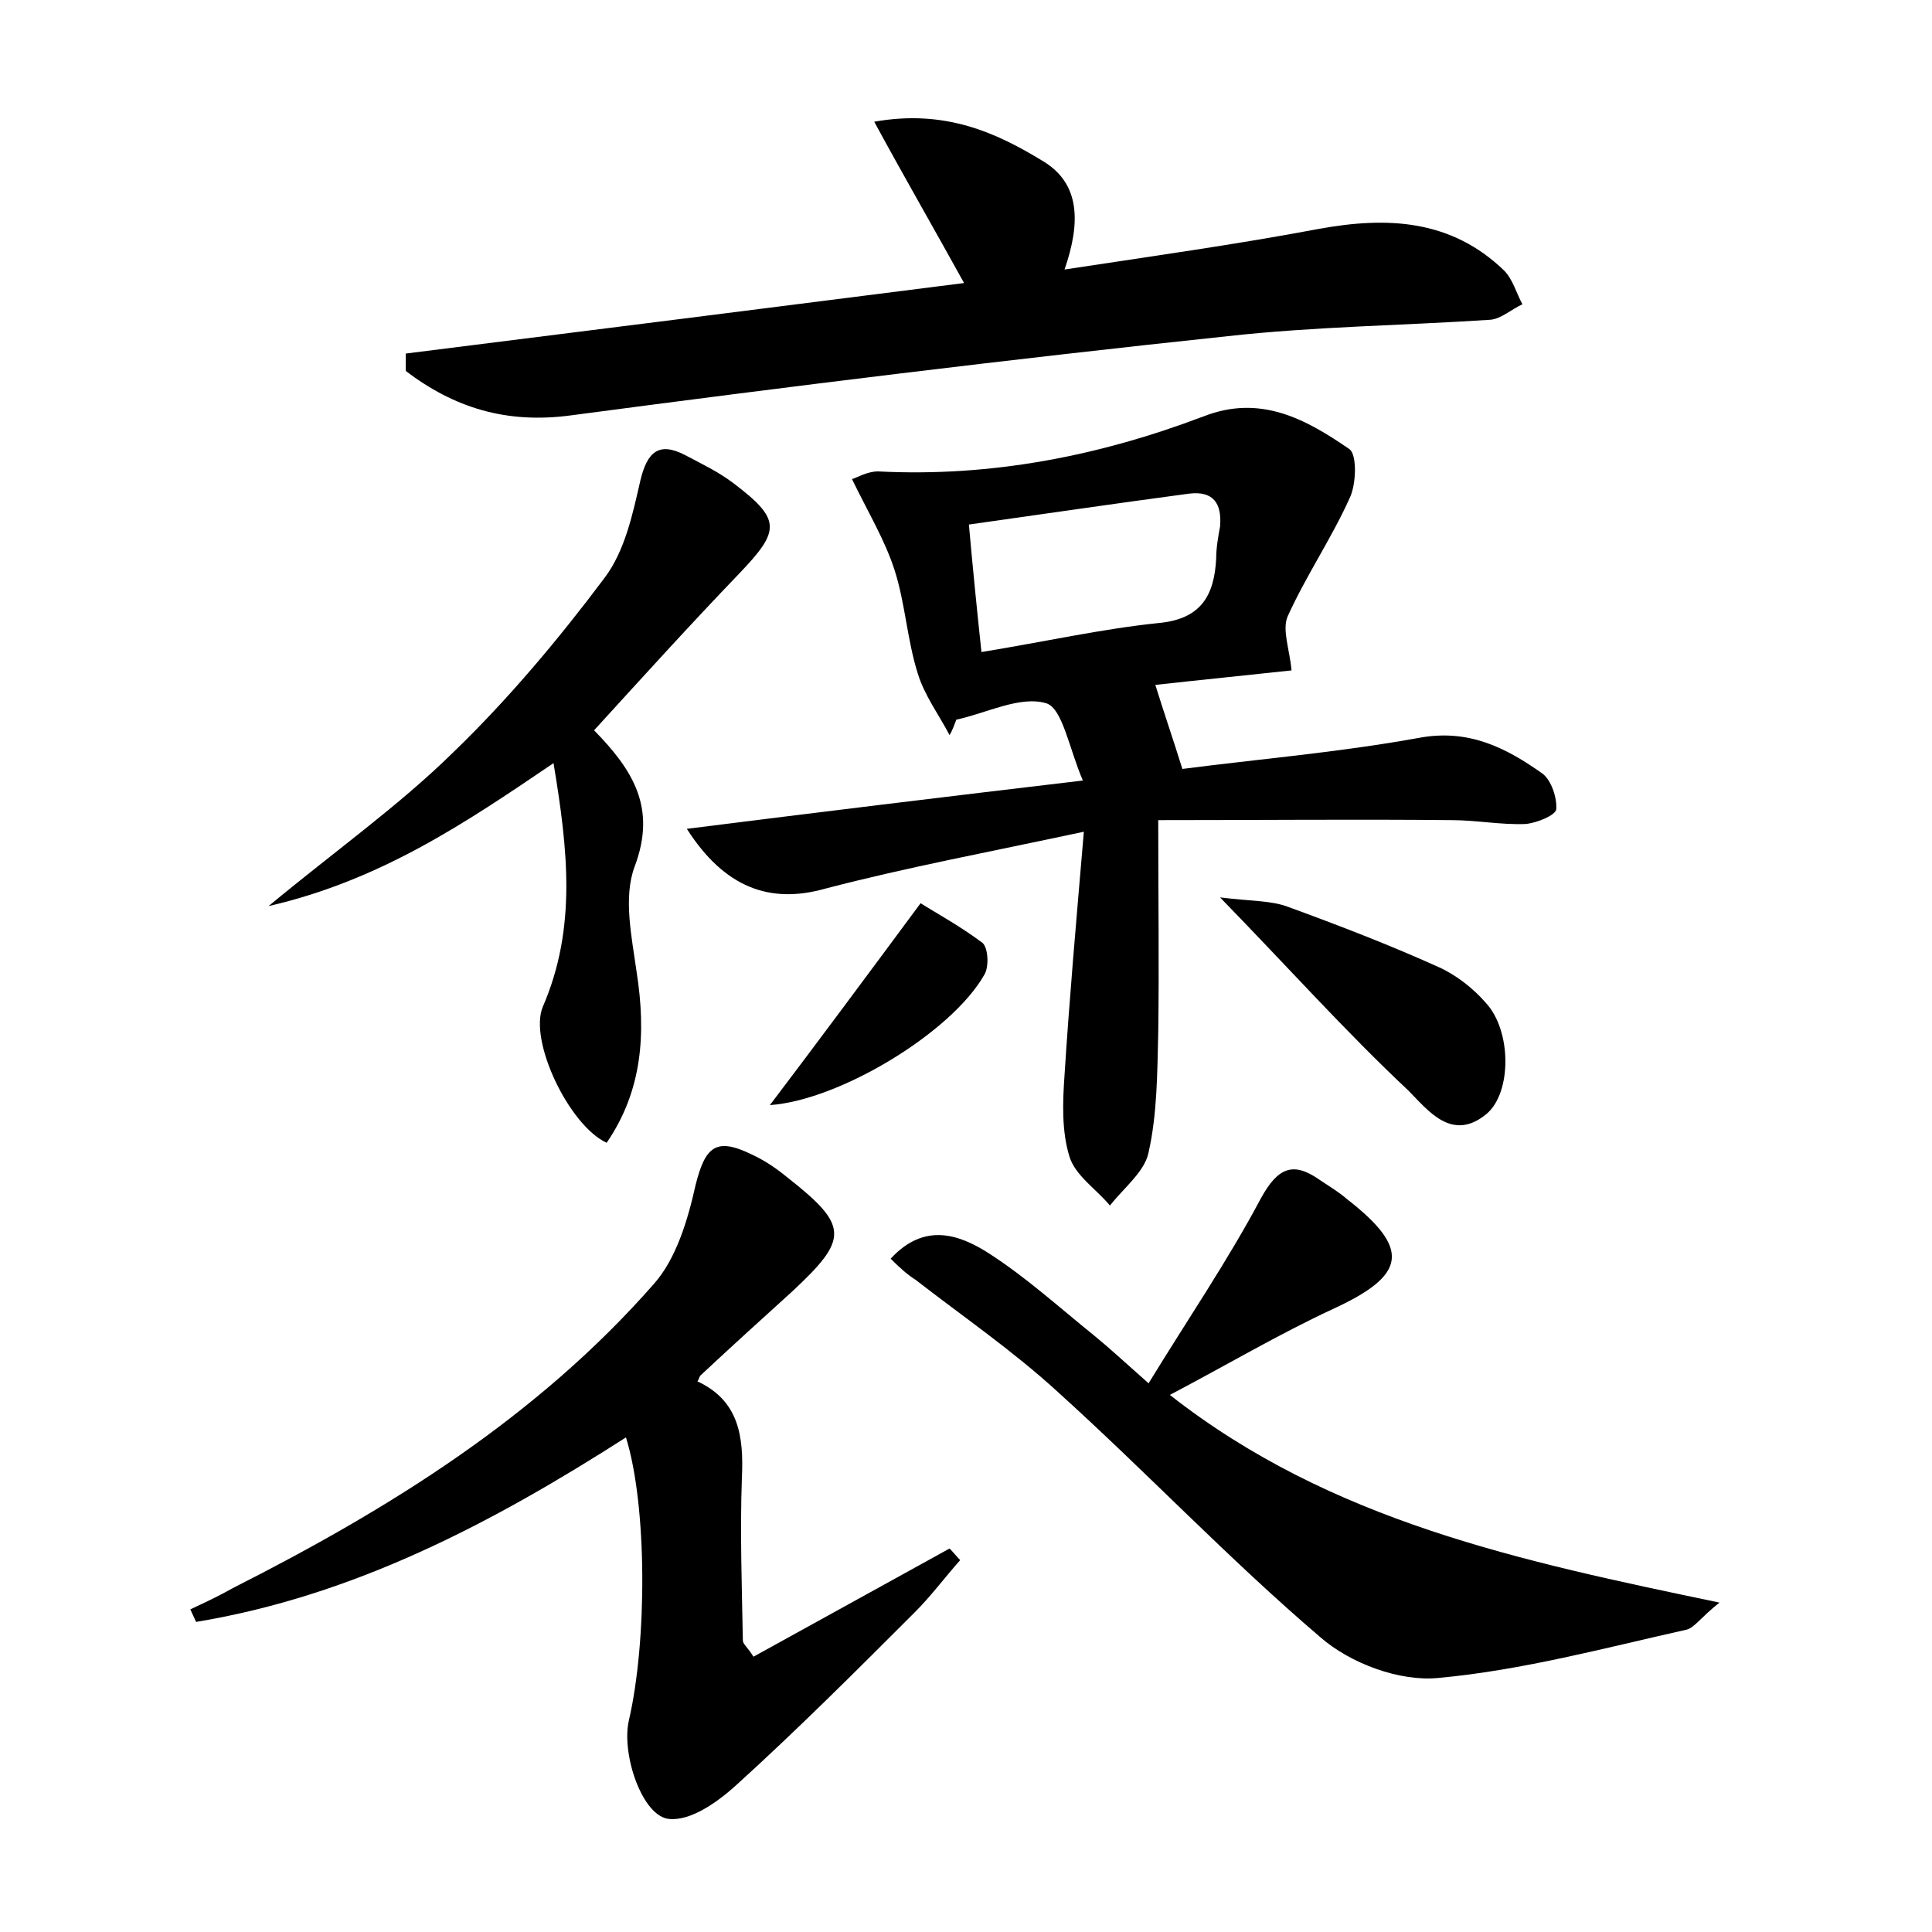 <?xml version="1.0" encoding="utf-8"?>
<!-- Generator: Adobe Illustrator 22.0.0, SVG Export Plug-In . SVG Version: 6.00 Build 0)  -->
<svg version="1.1" id="图层_1" xmlns="http://www.w3.org/2000/svg" xmlns:xlink="http://www.w3.org/1999/xlink" x="0px" y="0px"
	 viewBox="0 0 200 200" style="enable-background:new 0 0 200 200;" xml:space="preserve">
<style type="text/css">
	.st0{fill:#FFFFFF;}
</style>
<g>
	
	<path d="M71.1,85.8c13.5-1.7,26.6-3.3,41-5c-1.4-3.2-2.1-7.5-3.8-8c-2.7-0.8-6.1,1-9.3,1.7c-0.2,0.5-0.4,1.1-0.7,1.6
		c-1.1-2.1-2.6-4.1-3.3-6.4c-1.1-3.5-1.3-7.3-2.4-10.7c-1-3.1-2.7-5.9-4.4-9.4c0.6-0.2,1.6-0.8,2.7-0.8c11.7,0.6,22.9-1.6,33.7-5.7
		c5.9-2.3,10.6,0.3,15.1,3.4c0.8,0.6,0.7,3.7,0,5.1c-1.9,4.2-4.5,8-6.4,12.2c-0.6,1.4,0.2,3.4,0.4,5.6c-4.6,0.5-9.6,1-14.1,1.5
		c0.9,2.9,1.8,5.5,2.8,8.7c7.7-1,16.1-1.7,24.4-3.2c5.2-1,9.1,1,12.9,3.7c0.9,0.7,1.5,2.5,1.4,3.7c-0.1,0.6-2,1.4-3.2,1.5
		c-2.5,0.1-5.1-0.4-7.6-0.4c-9.9-0.1-19.7,0-30.4,0c0,8.1,0.1,15,0,22c-0.1,4.1-0.1,8.4-1,12.4c-0.4,2-2.6,3.7-4,5.5
		c-1.4-1.7-3.6-3.1-4.2-5.1c-0.8-2.6-0.7-5.6-0.5-8.4c0.5-7.9,1.2-15.8,2-25.2c-9.8,2.1-18.4,3.7-26.8,5.9
		C79.7,93.6,75,91.9,71.1,85.8z M101.6,67.5c6.7-1.1,12.5-2.4,18.3-3c4.4-0.4,5.8-2.8,6-6.7c0-1.1,0.2-2.2,0.4-3.3
		c0.2-2.4-0.7-3.7-3.2-3.4c-7.5,1-15,2.1-22.8,3.2C100.7,58.8,101.1,62.8,101.6,67.5z"/>
	<path d="M78,171.5c6.9-3.8,13.6-7.5,20.3-11.2c0.4,0.4,0.7,0.8,1.1,1.2c-1.6,1.8-3,3.7-4.7,5.4c-6.1,6.1-12.2,12.2-18.6,18
		c-1.9,1.7-4.6,3.6-6.8,3.4c-2.8-0.2-5-6.7-4.2-10.2c1.9-8.2,1.9-22.2-0.3-29.3c-13.9,8.9-28.2,16.4-44.5,19.1
		c-0.2-0.4-0.4-0.9-0.6-1.3c1.5-0.7,3-1.4,4.4-2.2c16.2-8.2,31.5-17.7,43.6-31.5c2.3-2.6,3.5-6.6,4.3-10.2c1-4,2.1-5,5.8-3.2
		c1.3,0.6,2.5,1.4,3.6,2.3c6.5,5.1,6.5,6.4,0.6,11.9c-3.2,2.9-6.4,5.8-9.5,8.7c-0.1,0.1-0.1,0.3-0.3,0.6c4.3,2,4.8,5.7,4.6,10
		c-0.2,5.6,0,11.2,0.1,16.8C76.9,170.2,77.3,170.4,78,171.5z"/>
	<path d="M99.8,29.3c-3.2-5.8-6.1-10.8-9.3-16.7c7.3-1.3,12.6,1.1,17.5,4.1c3.8,2.3,3.9,6.3,2.2,11.2c9.2-1.4,17.8-2.6,26.3-4.2
		c7.1-1.3,13.7-1,19.2,4.3c0.9,0.9,1.3,2.4,1.9,3.5c-1.1,0.5-2.2,1.5-3.3,1.6c-9.1,0.6-18.2,0.7-27.2,1.7
		C104.4,37.2,81.7,40,59.1,43c-6.7,0.9-12.1-0.8-17.1-4.6c0-0.6,0-1.2,0-1.8C61.1,34.2,80.2,31.8,99.8,29.3z"/>
	<path d="M92.2,130.3c3.5-3.8,7.1-2.5,10.1-0.6c3.9,2.5,7.3,5.6,10.9,8.5c1.6,1.3,3.1,2.7,5.7,5c4.1-6.7,8.2-12.7,11.6-19.1
		c1.8-3.3,3.4-3.9,6.2-1.9c0.9,0.6,1.9,1.2,2.7,1.9c6.7,5.2,6.2,7.9-1.4,11.4c-5.6,2.6-11,5.8-16.9,8.9
		c16.7,13.1,36.3,17.2,56.9,21.5c-1.9,1.5-2.6,2.6-3.4,2.8c-8.5,1.9-17,4.2-25.7,5c-4,0.4-9.1-1.5-12.2-4.2
		c-9.5-8.1-18.1-17.2-27.3-25.5c-4.6-4.2-9.7-7.7-14.6-11.5C94,132,93.2,131.3,92.2,130.3z"/>
	<path d="M61.5,75.6c4,4.1,6.5,8,4.2,14.1c-1.2,3.2-0.3,7.3,0.2,10.9c1,6.4,0.6,12.3-3.1,17.7c-3.9-1.8-8.1-10.6-6.6-14.1
		c3.5-8.1,2.6-16.2,1.1-25.2c-9,6.1-17.8,12.1-29.5,14.8c7-5.8,13.5-10.4,19.1-15.9c5.7-5.5,10.9-11.7,15.7-18.1
		c2.1-2.8,2.9-6.6,3.7-10.1c0.7-2.9,1.9-4,4.6-2.6c1.7,0.9,3.4,1.7,5,2.9c5,3.8,4.9,4.9,0.6,9.4C71.5,64.6,66.7,69.9,61.5,75.6z"/>
	<path d="M126.3,92.9c3.2,0.4,5.3,0.3,7.1,1c5.2,1.9,10.4,3.9,15.5,6.2c1.8,0.8,3.6,2.2,4.9,3.7c2.7,2.9,2.7,9.3,0.1,11.5
		c-3.6,3-6.1-0.4-8.1-2.4C139.3,106.8,133.5,100.3,126.3,92.9z"/>
	<path d="M79.7,114.4c5-6.6,9.9-13.2,15.6-20.9c1.4,0.9,4,2.3,6.4,4.1c0.6,0.5,0.7,2.5,0.2,3.3C98.5,106.9,86.9,113.9,79.7,114.4z"
		/>
	
</g>
</svg>
